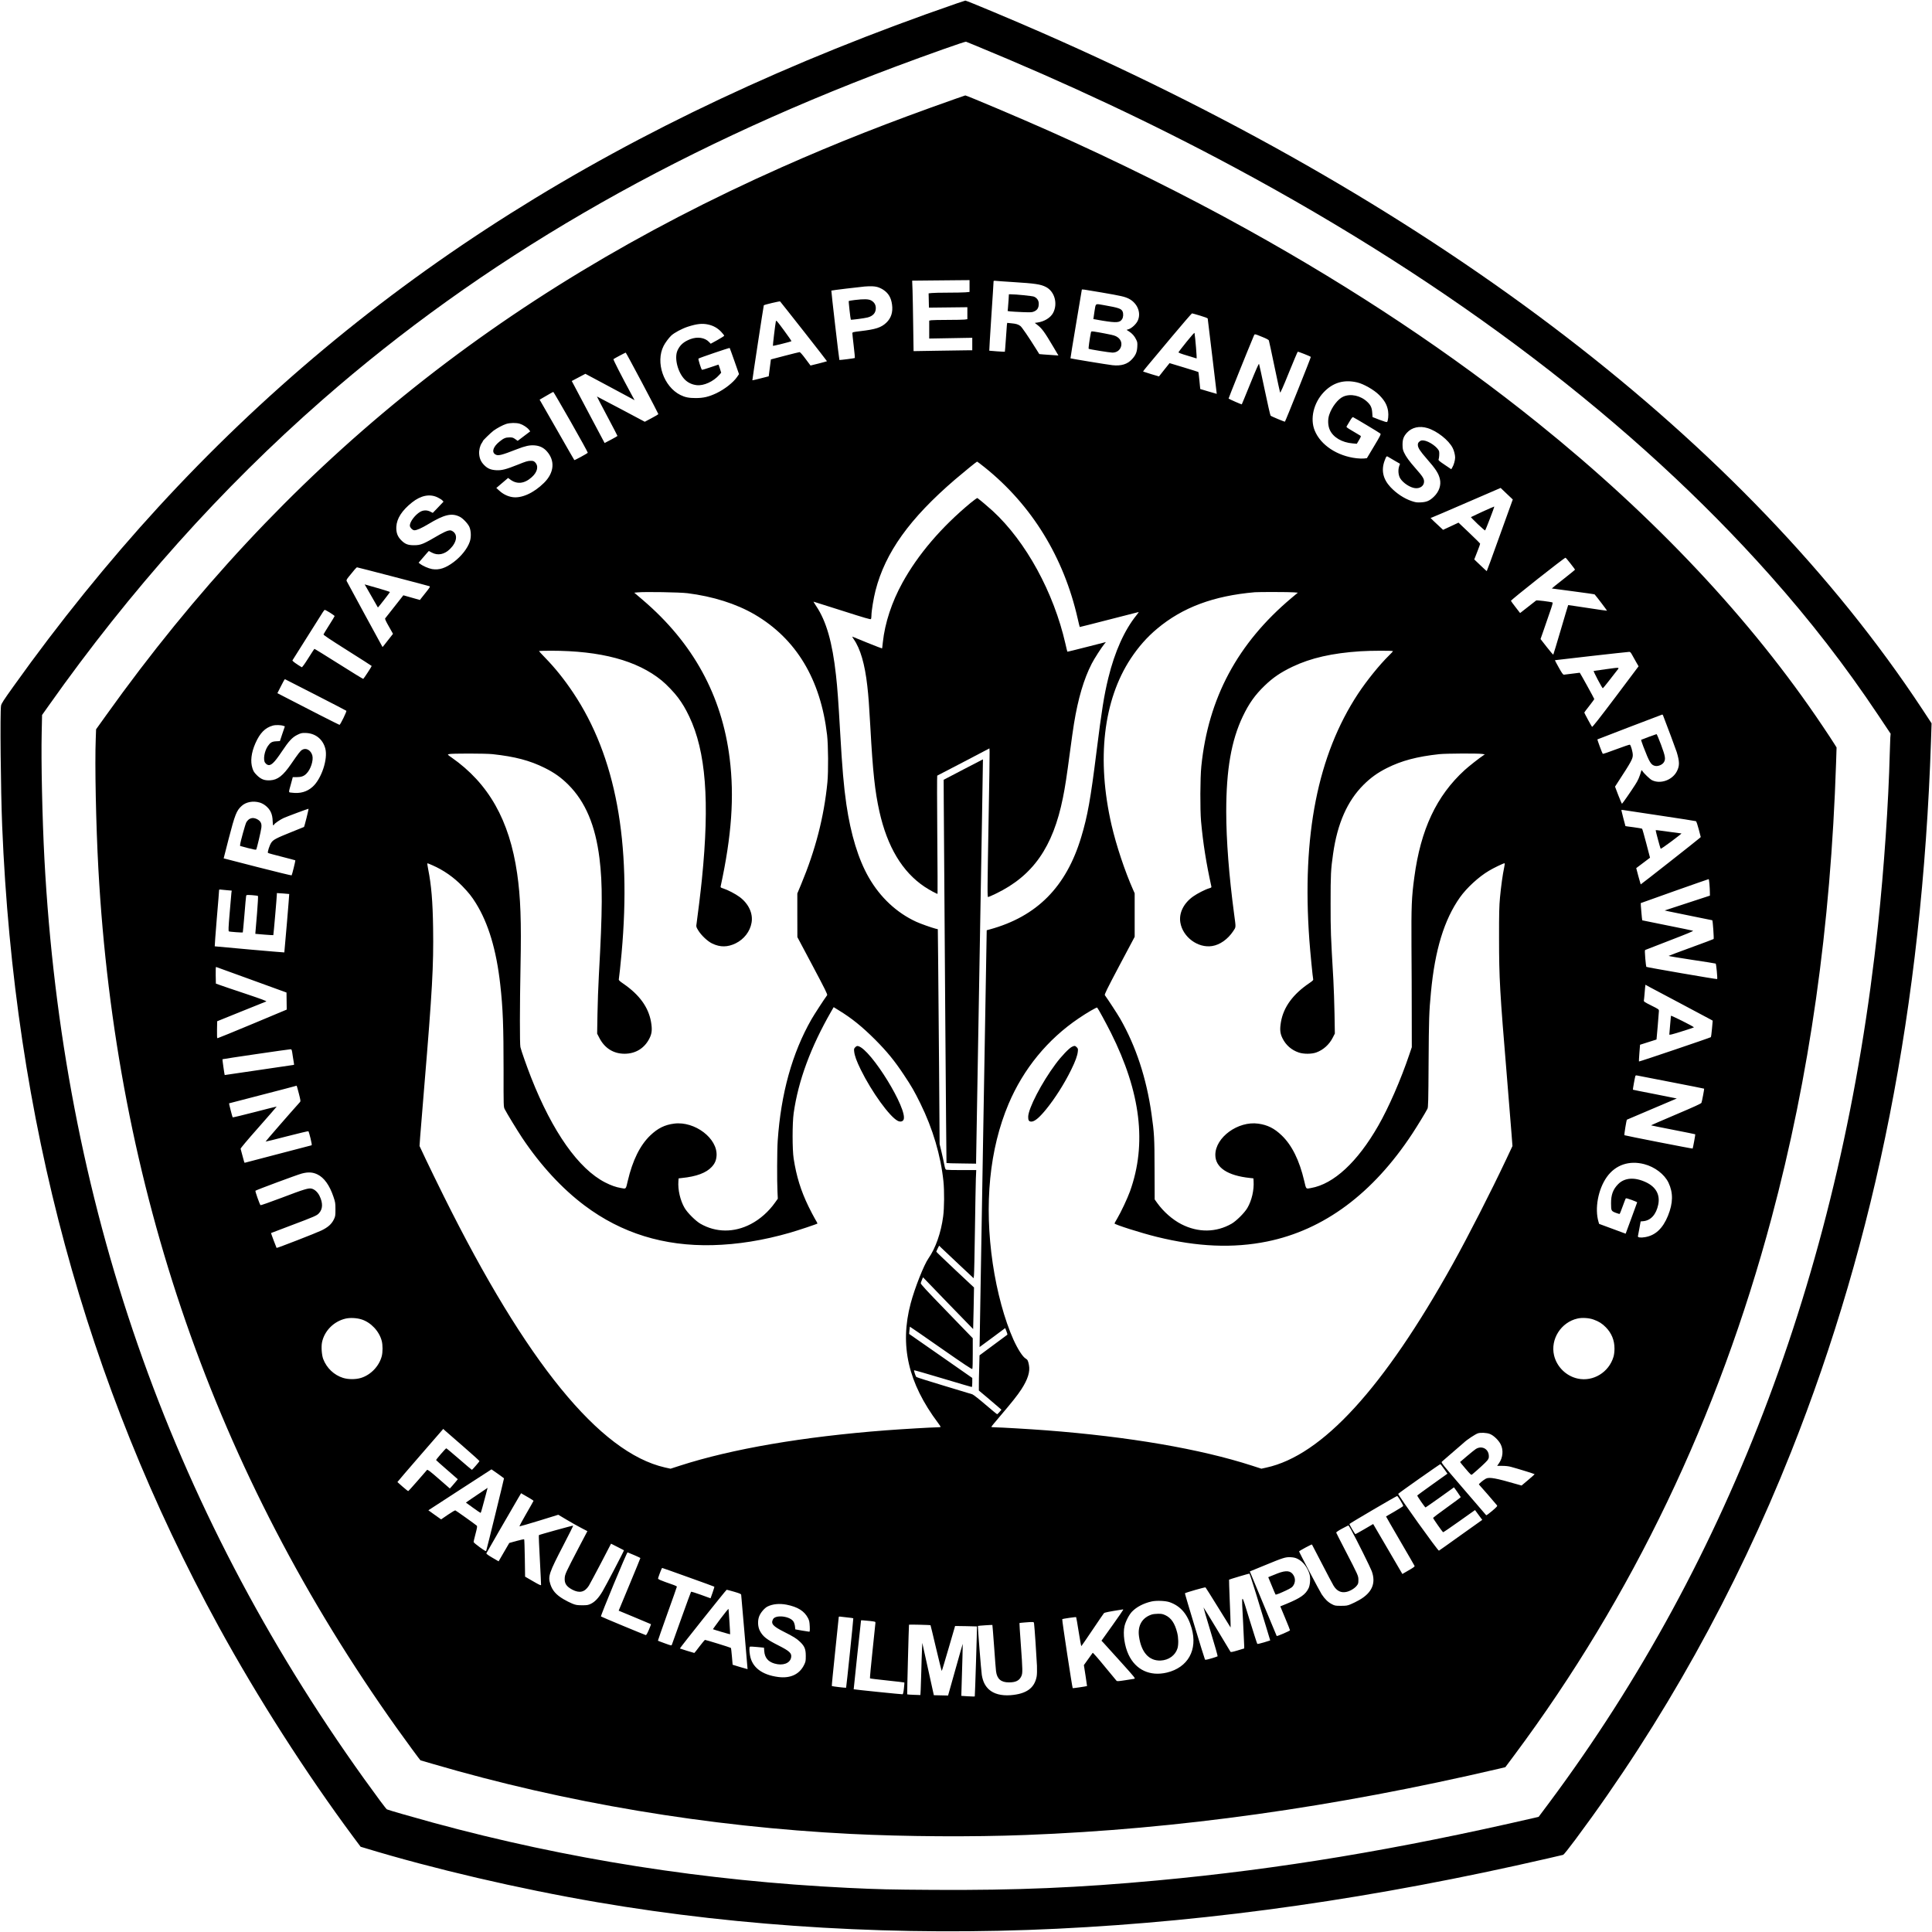 <?xml version="1.0" standalone="no"?>
<!DOCTYPE svg PUBLIC "-//W3C//DTD SVG 20010904//EN"
 "http://www.w3.org/TR/2001/REC-SVG-20010904/DTD/svg10.dtd">
<svg version="1.0" xmlns="http://www.w3.org/2000/svg"
 width="3545pt" height="3545pt" viewBox="0 0 3545 3545"
 preserveAspectRatio="xMidYMid meet">
<g transform="translate(0,3545) scale(0.1,-0.1)"
fill="#000000" stroke="none">
<path d="M17560 35389 c-6130 -2117 -10838 -5086 -14655 -9244 -911 -992
-1826 -2123 -2654 -3284 -188 -263 -226 -321 -232 -360 -20 -120 -6 -1544 21
-2211 221 -5384 1527 -10213 3972 -14685 710 -1297 1598 -2685 2475 -3867
l130 -174 74 -22 c1257 -383 2832 -750 4269 -996 2677 -459 5570 -625 8440
-486 2904 141 5828 560 9005 1291 143 33 268 62 278 65 11 3 110 128 221 277
1610 2161 2941 4552 3959 7112 1566 3937 2405 8200 2568 13037 l11 336 -177
269 c-3229 4890 -8836 9197 -16140 12400 -523 230 -1392 594 -1412 592 -4 0
-73 -23 -153 -50z m320 -767 c1694 -697 3264 -1435 4755 -2235 4024 -2158
7351 -4691 9846 -7497 739 -831 1376 -1655 1977 -2554 l233 -349 -6 -71 c-2
-39 -7 -170 -10 -291 -23 -906 -105 -2107 -215 -3145 -657 -6200 -2689 -11620
-6040 -16116 l-188 -251 -68 -16 c-2541 -587 -4685 -943 -6929 -1151 -1443
-134 -2583 -182 -4094 -173 -828 5 -1017 10 -1586 37 -2612 127 -5158 528
-7608 1196 -349 95 -824 232 -847 244 -17 9 -172 217 -422 565 -3585 5004
-5529 10601 -5863 16875 -39 736 -62 1797 -50 2315 l7 326 122 172 c1495 2116
3172 3990 5016 5605 2919 2557 6367 4563 10515 6117 606 227 1282 466 1300
460 6 -2 75 -30 155 -63z"/>
<path d="M17535 33638 c-1230 -433 -2189 -811 -3195 -1258 -5202 -2314 -9153
-5520 -12393 -10055 l-184 -257 -6 -166 c-19 -468 4 -1589 48 -2397 322 -5848
2137 -11073 5473 -15760 166 -233 432 -595 437 -595 2 0 104 -29 227 -66 2425
-712 5057 -1153 7663 -1284 1005 -50 2237 -58 3213 -20 2793 107 5650 507
8685 1216 l118 28 168 225 c2162 2904 3738 6194 4715 9846 700 2617 1087 5347
1186 8360 l9 280 -47 75 c-25 41 -119 184 -209 317 -1307 1951 -3078 3835
-5228 5564 -1575 1267 -3355 2453 -5315 3541 -1126 626 -2388 1253 -3645 1813
-516 230 -1525 657 -1543 654 -4 -1 -83 -28 -177 -61z m255 -3437 l0 -108 -77
-7 c-42 -3 -187 -6 -322 -6 -135 0 -270 -3 -299 -7 l-53 -6 3 -131 3 -131 353
4 352 4 0 -110 0 -110 -52 -7 c-29 -3 -170 -6 -313 -6 -143 0 -277 -3 -297 -6
l-38 -7 0 -164 0 -165 395 7 395 7 0 -114 0 -115 -117 -1 c-65 -1 -307 -5
-539 -8 l-421 -7 -7 469 c-3 258 -9 549 -12 646 l-7 178 294 3 c162 1 399 3
527 5 l232 2 0 -109z m790 74 c416 -26 513 -41 610 -90 162 -82 224 -309 132
-479 -48 -87 -160 -156 -285 -174 l-50 -7 39 -30 c92 -70 136 -130 301 -409
l94 -159 -98 7 c-54 3 -133 9 -175 12 l-78 7 -57 91 c-137 220 -264 406 -291
425 -44 31 -78 41 -164 49 l-77 8 -6 -41 c-2 -22 -11 -141 -19 -264 -9 -123
-16 -224 -18 -225 -5 -3 -283 16 -286 19 -2 2 15 280 37 617 23 337 41 626 41
641 0 28 0 28 53 23 28 -3 162 -13 297 -21z m-2486 -90 c32 -8 82 -31 112 -51
97 -64 145 -146 162 -274 19 -137 -17 -249 -107 -333 -94 -88 -193 -120 -473
-153 -142 -17 -148 -19 -148 -41 0 -12 11 -117 25 -234 14 -116 23 -214 20
-218 -7 -6 -277 -40 -283 -36 -6 5 -152 1268 -148 1273 5 5 518 67 613 75 110
8 172 6 227 -8z m4109 -100 c373 -64 432 -78 508 -115 159 -81 233 -260 165
-405 -28 -61 -108 -136 -165 -155 l-40 -13 43 -27 c59 -38 102 -85 132 -148
24 -47 26 -61 22 -135 -5 -96 -29 -154 -95 -226 -83 -94 -202 -130 -362 -112
-97 11 -763 121 -769 126 -2 2 44 284 102 627 58 343 106 626 106 631 0 12 17
9 353 -48z m-5453 -717 c235 -299 426 -545 424 -546 -1 -2 -70 -21 -152 -42
l-150 -37 -92 123 c-55 75 -99 124 -109 123 -9 0 -131 -31 -271 -67 l-255 -67
-20 -155 -20 -155 -149 -38 c-81 -21 -149 -37 -151 -35 -3 4 206 1372 210
1376 11 12 292 78 299 71 5 -5 202 -253 436 -551z m7272 290 c76 -22 138 -46
138 -52 0 -6 38 -319 84 -696 46 -377 83 -686 82 -687 -1 -1 -69 19 -152 44
l-151 45 -15 154 c-8 85 -17 156 -19 158 -2 2 -122 40 -267 84 l-262 79 -97
-121 c-53 -66 -97 -122 -97 -123 -2 -2 -288 86 -292 90 -2 2 36 51 84 108 48
57 249 296 445 532 197 235 363 427 369 427 6 0 73 -19 150 -42z m-9031 -162
c97 -21 175 -64 242 -135 32 -34 57 -66 55 -72 -2 -6 -58 -41 -125 -79 l-122
-67 -32 33 c-77 80 -212 100 -342 51 -121 -47 -189 -106 -235 -206 -64 -139 4
-407 136 -538 57 -56 130 -90 214 -100 130 -16 309 66 418 190 l33 38 -23 75
c-13 41 -25 74 -27 74 -2 0 -69 -23 -149 -50 -80 -28 -149 -48 -154 -45 -14 9
-73 196 -64 205 15 13 566 201 573 195 3 -3 42 -113 88 -243 l83 -237 -37 -54
c-69 -100 -229 -225 -378 -296 -140 -66 -237 -89 -380 -89 -125 0 -195 14
-280 56 -308 154 -461 600 -309 900 29 58 96 148 140 190 56 53 197 128 304
163 165 53 263 64 371 41z m10174 -230 c69 -27 112 -51 117 -62 4 -11 51 -226
103 -479 53 -253 99 -468 103 -477 5 -12 56 102 161 363 85 209 158 382 163
385 7 5 226 -81 240 -95 6 -5 -463 -1175 -475 -1188 -6 -5 -251 97 -263 110
-7 6 -55 219 -108 472 -53 253 -100 468 -104 477 -5 11 -57 -106 -161 -363
-84 -208 -155 -379 -156 -379 -13 0 -240 100 -242 107 -2 6 345 871 461 1146
18 44 6 46 161 -17z m-11381 -845 c163 -308 296 -563 296 -569 0 -5 -56 -39
-125 -75 l-124 -66 -438 233 c-241 128 -439 232 -440 231 -2 -1 83 -163 187
-359 105 -197 190 -361 190 -365 0 -3 -53 -34 -118 -68 l-118 -62 -240 452
c-131 248 -267 504 -301 569 l-62 117 125 66 125 66 397 -212 c218 -116 421
-225 451 -242 l55 -30 -46 84 c-200 369 -349 662 -342 669 10 10 216 119 225
120 4 0 140 -252 303 -559z m13119 12 c117 -27 308 -136 401 -229 102 -102
148 -184 166 -297 11 -70 0 -181 -19 -200 -6 -6 -55 8 -138 40 l-128 50 -6 79
c-6 93 -28 141 -91 200 -122 116 -306 156 -441 96 -96 -42 -209 -188 -257
-332 -30 -89 -25 -202 11 -280 63 -136 223 -230 418 -246 l77 -7 41 69 c36 61
39 70 24 80 -9 6 -71 43 -139 83 -119 70 -123 73 -109 94 7 12 33 55 57 95 30
51 47 71 58 67 23 -9 486 -286 501 -301 12 -11 -5 -46 -117 -232 l-131 -219
-51 -6 c-27 -3 -89 -2 -137 4 -356 40 -662 243 -770 510 -88 217 -20 505 165
701 169 178 371 238 615 181z m-14427 -729 c174 -305 313 -558 309 -562 -20
-20 -241 -140 -247 -134 -4 4 -140 241 -303 527 -164 286 -306 534 -316 551
l-18 30 122 71 c67 39 125 72 129 72 4 1 149 -249 324 -555z m-939 -29 c60
-18 136 -68 169 -110 l23 -30 -115 -87 -115 -87 -45 32 c-40 28 -54 32 -107
31 -70 0 -106 -15 -183 -78 -113 -91 -146 -188 -79 -232 52 -34 106 -21 404
95 147 57 226 75 315 69 95 -6 169 -41 229 -108 156 -174 136 -395 -51 -580
-192 -189 -415 -289 -584 -261 -87 14 -170 56 -238 119 l-53 48 108 92 108 92
34 -25 c126 -97 265 -83 401 40 107 96 129 207 56 276 -21 20 -36 24 -82 23
-46 0 -89 -13 -222 -67 -228 -91 -303 -110 -404 -105 -100 6 -159 30 -221 93
-58 58 -87 121 -93 206 -5 71 15 151 49 201 11 14 19 30 19 35 0 11 144 151
195 190 61 45 170 104 233 124 70 22 182 24 249 4z m16656 -80 c175 -53 389
-221 462 -365 25 -48 45 -127 45 -176 0 -49 -25 -138 -52 -181 l-19 -33 -120
81 c-96 64 -119 84 -113 97 11 27 17 118 10 148 -19 74 -185 192 -285 202 -40
3 -52 0 -77 -21 -23 -20 -29 -33 -28 -65 2 -50 42 -111 165 -252 162 -184 215
-266 239 -369 27 -113 -15 -234 -111 -326 -78 -74 -132 -98 -239 -103 -73 -4
-96 0 -165 23 -139 46 -283 141 -392 258 -137 147 -173 310 -106 487 30 80 35
86 64 67 13 -8 68 -40 121 -71 l97 -56 -16 -45 c-24 -71 -15 -169 21 -225 53
-84 181 -167 270 -177 93 -11 166 42 166 121 0 54 -28 97 -156 242 -117 133
-175 213 -211 290 -23 49 -27 73 -28 144 0 99 19 152 81 220 89 98 229 130
377 85z m-8127 -719 c865 -693 1454 -1651 1709 -2780 19 -82 35 -150 37 -151
2 -1 244 60 538 136 294 76 539 138 543 139 4 0 -13 -25 -38 -56 -221 -272
-401 -671 -519 -1155 -78 -319 -121 -591 -216 -1349 -109 -874 -164 -1182
-281 -1570 -275 -914 -813 -1457 -1679 -1694 l-55 -15 -66 -3823 c-37 -2103
-66 -3824 -65 -3825 0 0 106 77 235 173 l235 175 23 -58 c13 -31 20 -60 16
-64 -5 -3 -121 -90 -259 -192 l-251 -186 -6 -227 c-4 -125 -7 -270 -6 -323 l0
-96 153 -128 c84 -71 177 -150 206 -176 l55 -48 -35 -41 c-19 -22 -39 -41 -44
-41 -4 -1 -101 79 -214 176 -119 102 -221 182 -241 189 -20 6 -256 78 -526
159 -269 81 -495 152 -501 159 -15 14 -48 116 -41 123 3 3 240 -65 526 -151
287 -86 525 -156 531 -156 6 0 10 33 10 83 l0 83 -579 404 -580 404 6 65 c3
36 7 67 8 68 1 2 257 -175 569 -393 433 -302 570 -393 577 -383 5 8 9 138 8
289 l0 275 -479 495 c-388 400 -479 499 -475 516 3 12 13 41 23 64 l18 43 459
-476 c253 -262 460 -475 461 -474 1 1 5 173 9 382 l7 381 -346 324 c-190 179
-346 328 -346 333 0 4 12 31 26 59 l26 51 46 -45 c26 -25 168 -159 317 -299
l270 -253 6 50 c4 27 12 402 18 834 6 432 14 856 17 943 l7 157 -264 0 c-145
0 -273 3 -285 6 -17 5 -23 21 -39 102 -10 53 -33 158 -51 233 l-33 136 -10
1419 c-6 780 -14 1668 -17 1971 l-6 553 -42 10 c-74 19 -274 90 -353 126 -358
164 -661 446 -872 814 -190 330 -330 787 -411 1340 -48 334 -76 655 -115 1340
-31 541 -49 799 -76 1035 -66 599 -177 987 -362 1263 -30 45 -52 82 -49 82 3
0 240 -75 525 -166 416 -133 521 -164 528 -153 5 8 9 37 9 64 0 83 39 319 75
459 179 698 626 1322 1460 2038 159 136 395 328 404 328 4 0 66 -47 137 -104z
m9670 -651 c-13 -33 -119 -329 -237 -657 -118 -329 -216 -598 -219 -598 -3 0
-55 49 -117 108 l-112 107 54 138 c30 76 55 144 54 150 -1 7 -90 96 -199 199
l-198 188 -141 -66 -142 -66 -52 48 c-88 81 -177 166 -177 169 0 1 10 6 23 9
12 3 301 127 642 275 l620 268 111 -106 112 -106 -22 -60z m-19704 97 c35 -17
73 -41 85 -54 l21 -23 -98 -103 -99 -103 -43 22 c-61 32 -131 31 -189 -3 -93
-55 -188 -181 -189 -251 0 -36 49 -87 84 -87 44 0 131 39 253 112 295 178 431
210 579 136 58 -29 149 -125 176 -185 32 -73 36 -190 8 -272 -42 -124 -155
-268 -294 -373 -150 -113 -269 -152 -398 -130 -67 12 -172 58 -225 100 l-22
17 56 65 c31 36 73 84 93 108 l38 42 57 -30 c110 -58 229 -34 332 67 128 126
147 267 45 327 -30 17 -40 18 -83 8 -28 -7 -93 -37 -147 -68 -311 -182 -349
-198 -477 -198 -110 0 -162 20 -233 91 -69 69 -95 142 -90 248 8 151 103 299
288 446 163 130 329 162 472 91z m20785 -1213 c45 -57 82 -107 83 -111 0 -4
-96 -83 -214 -175 -118 -92 -213 -169 -212 -171 2 -1 178 -25 392 -52 213 -28
391 -53 394 -57 41 -46 230 -296 227 -299 -2 -2 -163 21 -357 51 -195 30 -355
53 -356 52 -2 -1 -62 -205 -135 -452 -73 -248 -135 -453 -138 -457 -3 -3 -57
59 -120 140 l-114 146 56 160 c30 89 82 239 115 334 42 118 57 174 49 177 -45
15 -290 45 -300 37 -7 -5 -76 -59 -153 -120 l-142 -111 -82 106 c-45 58 -84
111 -86 118 -6 14 984 796 1001 791 6 -1 47 -49 92 -107z m-21604 -239 c358
-93 660 -173 669 -177 14 -7 3 -24 -63 -107 -44 -55 -88 -110 -97 -122 l-17
-23 -152 43 -152 43 -162 -206 c-89 -113 -167 -212 -172 -218 -6 -9 14 -54 68
-148 l76 -135 -83 -106 c-46 -58 -89 -113 -95 -121 -7 -9 -14 -15 -16 -12 -4
4 -633 1162 -655 1205 -9 18 -4 30 40 85 93 117 139 169 149 169 5 0 303 -76
662 -170z m5397 -304 c473 -59 900 -195 1237 -391 763 -447 1210 -1190 1329
-2210 22 -185 25 -675 6 -870 -62 -633 -219 -1242 -483 -1874 l-69 -165 0
-400 1 -401 279 -525 c232 -437 277 -528 267 -541 -59 -80 -238 -356 -288
-443 -354 -620 -560 -1363 -619 -2228 -12 -173 -14 -740 -4 -938 l6 -125 -50
-70 c-117 -166 -276 -307 -445 -395 -307 -161 -641 -158 -927 7 -87 51 -236
199 -288 288 -80 136 -126 335 -114 492 l4 51 61 7 c266 27 445 94 546 203 57
61 83 120 89 203 23 319 -398 640 -777 592 -174 -22 -301 -85 -439 -217 -188
-180 -325 -458 -413 -834 -37 -158 -28 -149 -125 -131 -93 16 -181 47 -289
102 -488 249 -967 928 -1360 1927 -79 201 -180 489 -196 557 -13 61 -12 750 2
1481 17 829 1 1271 -62 1706 -141 976 -523 1652 -1205 2128 -75 52 -75 53 -47
61 45 14 673 13 803 -1 411 -45 681 -116 955 -252 177 -88 302 -177 435 -310
312 -313 495 -745 570 -1350 58 -468 56 -944 -11 -2140 -11 -201 -23 -525 -26
-721 l-6 -355 42 -81 c97 -187 259 -288 461 -288 203 0 368 102 458 284 45 90
51 163 28 299 -47 270 -212 499 -509 703 -73 50 -86 64 -82 82 6 28 31 267 50
472 185 2044 -106 3617 -888 4785 -163 244 -330 452 -514 641 -62 64 -113 119
-113 122 0 4 98 7 218 7 916 0 1583 -179 2033 -546 90 -73 234 -224 301 -315
81 -110 134 -198 204 -344 306 -640 378 -1556 233 -2990 -19 -195 -81 -705
-98 -815 -9 -52 -7 -58 27 -115 57 -96 176 -208 263 -249 146 -69 280 -67 428
5 154 76 263 217 291 377 31 169 -53 350 -218 473 -77 57 -217 130 -298 156
-47 14 -55 20 -51 38 202 930 253 1645 166 2347 -142 1155 -671 2121 -1594
2909 l-157 134 63 6 c133 13 768 2 909 -15z m11134 15 l70 -6 -115 -96 c-990
-832 -1529 -1837 -1656 -3089 -22 -218 -24 -790 -5 -1010 36 -398 94 -766 189
-1196 4 -17 -3 -23 -39 -33 -73 -21 -219 -96 -295 -150 -175 -124 -264 -305
-235 -478 44 -267 322 -473 583 -432 143 22 288 125 386 272 54 81 52 58 18
312 -94 703 -145 1357 -145 1885 0 767 93 1303 304 1745 113 237 225 394 398
561 156 151 293 244 513 350 338 161 728 250 1250 284 179 12 595 13 595 2 0
-4 -32 -39 -71 -77 -177 -173 -412 -465 -572 -707 -739 -1125 -1030 -2596
-892 -4513 16 -222 63 -699 71 -727 3 -12 -15 -29 -65 -63 -304 -204 -480
-443 -527 -717 -23 -136 -17 -209 28 -299 62 -126 164 -215 297 -261 90 -31
239 -31 325 1 127 46 238 146 301 272 l38 74 -6 360 c-4 198 -13 477 -21 620
-49 850 -51 884 -51 1405 0 541 4 621 46 915 79 556 261 968 559 1265 132 131
257 221 430 308 267 134 552 210 960 254 128 13 706 16 785 4 l50 -8 -25 -17
c-76 -50 -267 -200 -346 -272 -517 -473 -806 -1089 -923 -1967 -50 -369 -56
-530 -52 -1257 3 -374 5 -945 5 -1270 l1 -590 -44 -130 c-158 -469 -381 -979
-572 -1312 -381 -665 -817 -1069 -1233 -1142 -97 -18 -88 -27 -125 131 -88
376 -225 654 -413 834 -135 130 -259 192 -430 216 -370 52 -788 -251 -788
-573 0 -232 224 -381 637 -424 l62 -7 3 -51 c10 -168 -34 -355 -114 -492 -52
-89 -201 -237 -288 -288 -285 -164 -616 -168 -925 -9 -163 84 -327 229 -442
389 l-46 65 -2 552 c-1 579 -6 665 -56 1016 -93 657 -285 1240 -574 1746 -46
80 -230 363 -282 433 -10 13 34 103 267 544 l280 527 0 400 0 399 -26 58
c-153 344 -311 818 -398 1193 -277 1206 -152 2290 351 3055 143 216 298 392
483 547 467 392 1036 605 1795 671 70 6 647 5 719 -2z m-17689 -373 c46 -29
84 -57 85 -62 0 -5 -45 -80 -100 -166 -54 -86 -102 -163 -104 -171 -4 -10 122
-94 439 -294 244 -154 445 -282 445 -285 0 -11 -146 -234 -155 -237 -6 -1
-208 123 -450 276 -242 153 -443 277 -447 275 -3 -2 -54 -81 -113 -174 -67
-107 -111 -167 -119 -163 -102 61 -176 115 -170 126 4 6 125 199 269 427 144
228 274 434 289 458 14 23 31 42 36 42 6 0 48 -24 95 -52z m23890 -770 c16
-29 49 -89 75 -134 l46 -80 -422 -562 c-295 -391 -425 -557 -432 -549 -15 19
-142 254 -142 262 0 4 41 59 92 123 50 63 91 120 91 126 0 8 -258 476 -266
482 -1 1 -63 -7 -137 -17 -74 -10 -144 -19 -155 -19 -15 0 -37 30 -93 131 -41
72 -72 132 -70 135 4 3 1306 150 1364 153 15 1 28 -13 49 -51z m-24155 -737
c305 -156 559 -288 565 -293 11 -10 -110 -258 -126 -258 -9 0 -644 323 -996
507 l-143 74 66 130 c35 72 68 129 72 127 4 -2 257 -131 562 -287z m24725
-378 c66 -168 233 -617 251 -673 53 -177 54 -250 4 -350 -83 -165 -306 -244
-461 -164 -35 18 -146 124 -171 164 -12 19 -17 21 -21 10 -34 -117 -60 -178
-113 -259 -76 -120 -233 -345 -242 -349 -4 -1 -34 69 -68 156 l-60 158 58 90
c237 363 268 420 268 489 0 58 -36 184 -54 191 -7 3 -121 -36 -252 -85 -131
-50 -241 -87 -245 -83 -11 11 -103 261 -98 265 4 4 1180 454 1190 456 4 0 10
-7 14 -16z m-25314 -192 l26 -9 -46 -135 -45 -135 -68 -4 c-78 -4 -107 -21
-154 -89 -63 -94 -88 -245 -51 -303 10 -15 29 -32 42 -38 62 -28 123 27 267
243 128 192 190 259 283 305 62 31 82 36 141 35 184 0 327 -110 373 -286 51
-191 -70 -555 -232 -701 -103 -93 -228 -129 -382 -109 -66 8 -64 -13 -13 173
l30 112 66 0 c88 0 136 16 183 63 79 76 134 245 110 335 -27 98 -117 147 -188
103 -34 -21 -64 -60 -202 -260 -147 -214 -246 -291 -383 -299 -104 -6 -168 18
-243 92 -51 51 -65 72 -83 129 -41 126 -22 285 54 458 83 188 177 285 319 325
53 15 151 12 196 -5z m-435 -1407 c30 -8 77 -33 104 -55 91 -72 130 -156 133
-285 2 -60 5 -80 15 -77 6 3 12 9 12 13 0 15 112 92 174 120 63 28 443 170
457 170 7 0 -75 -328 -83 -334 -2 -2 -102 -42 -223 -90 -286 -115 -343 -144
-378 -199 -32 -48 -73 -176 -60 -187 4 -5 118 -36 253 -70 135 -35 247 -64
249 -66 5 -4 -60 -267 -68 -276 -3 -4 -285 65 -626 152 -341 88 -620 160 -621
160 0 0 41 162 92 360 115 443 144 517 238 602 80 73 210 98 332 62z m25694
-239 c355 -53 651 -99 659 -103 8 -5 31 -71 51 -149 l37 -142 -21 -19 c-41
-38 -1078 -853 -1081 -850 -2 2 -21 70 -43 151 l-39 148 126 95 127 96 -68
261 c-38 144 -72 265 -77 270 -5 5 -75 17 -156 28 -82 10 -149 20 -150 21 -3
5 -75 284 -75 292 0 5 15 6 33 3 17 -4 322 -49 677 -102z m-22527 -911 c205
-89 393 -221 552 -385 114 -118 173 -192 246 -310 231 -371 377 -860 448
-1494 49 -435 61 -759 61 -1577 -1 -665 0 -668 21 -710 39 -77 229 -388 321
-527 337 -504 731 -931 1146 -1242 676 -507 1454 -748 2347 -726 460 12 926
86 1420 228 156 45 505 162 505 169 0 5 -21 44 -47 87 -25 43 -79 146 -119
228 -140 290 -220 548 -271 875 -26 166 -26 650 0 835 84 593 311 1209 689
1867 l45 78 95 -59 c236 -144 424 -296 664 -535 222 -223 358 -390 528 -646
147 -221 191 -298 305 -529 227 -461 373 -954 422 -1426 18 -174 16 -494 -5
-645 -39 -299 -140 -586 -270 -770 -83 -118 -251 -543 -326 -825 -205 -772
-47 -1462 502 -2194 26 -35 48 -68 48 -72 0 -5 -33 -9 -72 -9 -85 0 -642 -33
-933 -55 -1523 -117 -2824 -340 -3781 -649 l-170 -55 -105 23 c-1195 274
-2542 1927 -4058 4981 -120 242 -269 547 -331 679 l-112 238 11 162 c7 88 41
508 76 931 147 1762 172 2216 162 2905 -7 490 -33 793 -90 1078 -13 61 -19
112 -14 112 5 0 45 -16 90 -36z m19666 -46 c-26 -120 -56 -336 -76 -548 -14
-152 -18 -286 -17 -745 0 -733 14 -983 144 -2540 38 -456 76 -930 85 -1052
l17 -222 -112 -238 c-283 -600 -697 -1411 -985 -1929 -1266 -2275 -2397 -3511
-3420 -3733 l-90 -20 -170 55 c-956 309 -2258 532 -3780 649 -291 22 -848 55
-932 55 -40 0 -73 4 -73 9 0 5 69 89 153 187 226 265 323 387 399 503 117 181
162 323 138 443 -15 80 -25 100 -59 119 -56 32 -146 173 -226 349 -163 364
-302 874 -379 1395 -160 1087 -60 2102 290 2929 273 644 717 1186 1289 1572
150 102 328 205 337 196 17 -17 158 -276 252 -462 548 -1095 662 -2041 350
-2910 -50 -137 -165 -381 -237 -503 -26 -43 -47 -82 -47 -86 0 -20 486 -175
775 -246 745 -184 1402 -212 2027 -85 1042 213 1939 879 2663 1980 93 142 240
382 277 455 14 26 17 136 21 850 5 793 9 931 43 1285 73 779 243 1335 533
1745 123 173 344 377 531 487 84 51 265 138 286 138 7 0 5 -27 -7 -82z m3767
-295 c4 -49 8 -117 8 -152 l1 -65 -415 -136 -415 -136 70 -16 c39 -9 234 -49
435 -89 201 -40 367 -74 369 -75 9 -8 32 -337 24 -344 -4 -4 -190 -74 -413
-155 -223 -81 -408 -151 -413 -155 -4 -3 187 -35 424 -71 237 -35 435 -67 440
-70 10 -6 36 -275 27 -284 -6 -7 -1289 215 -1300 224 -3 3 -12 73 -19 154 -9
114 -10 150 -1 156 7 4 211 83 453 176 312 120 436 171 423 177 -11 4 -224 48
-474 98 -250 50 -455 92 -457 93 -4 5 -31 312 -27 316 3 4 1234 439 1246 440
3 1 10 -38 14 -86z m-27193 -118 l79 -7 -6 -41 c-3 -23 -17 -190 -32 -370 -23
-270 -25 -330 -14 -337 13 -8 248 -25 255 -19 2 2 15 148 30 324 14 176 28
330 31 343 5 23 6 23 107 17 56 -4 106 -11 110 -15 5 -4 -3 -149 -17 -321 -15
-173 -28 -327 -29 -344 l-2 -30 163 -14 c90 -7 165 -12 167 -10 4 4 65 708 65
748 l0 24 112 -7 c62 -4 114 -9 115 -10 3 -2 -87 -1070 -90 -1072 -6 -3 -1273
109 -1277 112 -2 3 15 233 38 512 24 279 43 513 42 520 0 10 10 12 38 8 20 -3
72 -8 115 -11z m443 -1644 l641 -233 2 -157 2 -156 -628 -263 c-345 -144 -634
-262 -641 -262 -10 0 -12 35 -10 156 l3 155 440 178 c242 97 449 181 460 185
15 6 -82 42 -380 142 -220 73 -432 145 -472 160 l-72 26 -3 154 c-2 100 1 153
7 151 6 -2 298 -108 651 -236z m26234 -441 c272 -144 513 -273 535 -285 l41
-23 -13 -148 c-7 -82 -17 -151 -21 -155 -12 -11 -1313 -452 -1318 -446 -3 2 0
73 7 156 l12 151 151 48 151 48 22 244 c12 135 22 260 22 277 1 32 -1 34 -140
103 -135 68 -140 72 -135 98 3 15 7 63 11 107 3 44 8 101 11 128 l6 48 81 -45
c45 -24 305 -162 577 -306z m-25479 -953 c10 -65 20 -129 23 -143 4 -16 2 -24
-6 -24 -7 0 -294 -42 -638 -94 -344 -51 -626 -93 -627 -92 -4 3 -45 288 -41
290 8 6 1226 184 1248 183 24 -2 25 -6 41 -120z m25294 -483 c330 -64 602
-118 604 -120 4 -4 -38 -229 -49 -259 -6 -15 -124 -69 -468 -215 -253 -107
-459 -197 -457 -199 3 -2 185 -39 406 -82 221 -43 403 -80 405 -82 4 -4 -43
-257 -48 -262 -6 -5 -1243 238 -1252 245 -7 7 37 279 46 285 2 1 208 88 458
195 250 106 456 194 457 194 1 1 -179 37 -400 80 -221 43 -404 79 -405 81 -4
3 34 214 44 248 4 14 12 17 32 13 15 -3 297 -58 627 -122z m-25182 -206 c35
-138 35 -144 18 -163 -186 -207 -631 -719 -628 -722 3 -2 179 41 393 97 213
55 391 97 394 93 4 -4 21 -63 38 -131 21 -86 27 -125 18 -127 -6 -2 -283 -74
-616 -161 -333 -86 -608 -158 -611 -160 -4 -2 -20 52 -37 119 -17 68 -34 130
-37 138 -3 9 114 149 330 393 184 209 334 381 332 382 -1 2 -183 -44 -402
-101 -220 -57 -403 -101 -406 -97 -6 8 -70 255 -66 257 1 1 270 70 597 155
327 84 604 157 615 161 11 4 23 8 26 8 4 1 23 -63 42 -141z m24687 -1299 c195
-51 371 -186 445 -340 88 -187 85 -373 -10 -608 -95 -232 -230 -359 -418 -391
-82 -15 -140 -7 -133 18 2 9 15 74 27 143 l23 127 52 5 c136 14 234 124 271
305 36 178 -41 321 -221 407 -210 100 -397 88 -516 -34 -93 -94 -130 -196
-129 -351 1 -137 3 -140 84 -173 38 -15 72 -24 75 -20 4 5 29 67 55 140 26 72
51 136 55 142 5 8 37 0 108 -26 56 -20 102 -41 102 -45 0 -3 -48 -134 -106
-291 l-105 -284 -243 90 -244 90 -11 37 c-73 245 -7 600 153 824 159 222 408
307 686 235z m-24344 -189 c121 -59 220 -197 291 -405 35 -104 38 -117 38
-235 0 -118 -2 -128 -29 -185 -43 -87 -107 -144 -228 -203 -95 -46 -817 -327
-823 -320 -5 6 -105 272 -102 273 1 1 155 59 342 130 470 177 498 190 539 235
70 78 73 185 9 317 -32 66 -88 118 -141 132 -58 16 -134 -7 -560 -169 -206
-78 -378 -138 -382 -134 -16 17 -101 257 -93 265 16 15 762 292 848 315 119
32 203 27 291 -16z m805 -2659 c174 -54 327 -216 374 -397 19 -75 19 -203 0
-278 -48 -183 -200 -343 -380 -399 -97 -30 -233 -30 -330 0 -166 52 -302 181
-365 348 -27 73 -38 224 -21 306 44 211 218 385 433 434 81 19 202 13 289 -14z
m22610 -4 c96 -34 156 -72 224 -141 106 -108 159 -238 159 -391 0 -57 -7 -112
-18 -150 -84 -285 -372 -461 -654 -401 -213 45 -386 214 -437 427 -69 296 127
606 429 675 86 20 214 12 297 -19z m-20743 -2326 c167 -145 302 -267 300 -271
-5 -14 -132 -160 -139 -160 -3 0 -109 89 -234 198 -125 108 -231 197 -236 197
-12 0 -190 -207 -187 -216 2 -4 92 -85 201 -179 l197 -172 -29 -36 c-17 -20
-50 -59 -73 -86 l-44 -48 -203 177 c-165 144 -206 174 -216 163 -6 -7 -85 -97
-174 -200 -90 -104 -167 -188 -171 -188 -5 0 -51 37 -102 81 -51 45 -95 83
-96 85 -2 1 186 221 419 489 l422 486 31 -29 c17 -16 167 -147 334 -291z
m18838 228 c69 -26 161 -114 200 -191 53 -105 41 -242 -30 -345 l-35 -50 92 0
c56 0 117 -6 157 -17 121 -32 440 -131 439 -136 0 -3 -54 -51 -120 -107 l-120
-101 -67 19 c-406 118 -526 140 -588 107 -50 -27 -137 -100 -127 -107 8 -5
301 -344 331 -382 11 -14 -2 -28 -89 -103 -56 -48 -105 -83 -109 -79 -4 4
-193 224 -419 487 -392 456 -411 480 -394 496 10 9 101 88 203 176 102 87 191
164 198 171 58 56 213 158 262 174 51 15 158 10 216 -12z m-837 -644 l60 -85
-274 -196 c-152 -108 -277 -200 -280 -204 -5 -8 141 -220 152 -220 3 0 122 83
264 184 l258 185 61 -85 c33 -47 61 -89 63 -94 1 -5 -113 -90 -253 -190 -140
-100 -255 -187 -254 -194 1 -12 170 -253 183 -261 4 -2 138 88 297 202 l289
205 20 -27 c11 -15 41 -56 66 -90 l47 -63 -392 -279 c-215 -154 -396 -283
-403 -286 -15 -10 -760 1030 -747 1043 29 29 768 549 774 545 5 -3 35 -43 69
-90z m-17366 -86 c61 -45 113 -82 115 -84 3 -2 -316 -1305 -326 -1328 -6 -15
-22 -6 -119 63 -65 47 -113 88 -113 97 0 9 16 77 36 151 29 111 33 137 22 148
-20 19 -378 275 -393 280 -7 3 -69 -33 -137 -80 l-124 -85 -117 83 -117 84
577 375 c318 206 579 376 581 376 1 1 53 -36 115 -80z m580 -446 c42 -25 77
-48 77 -51 0 -4 -61 -110 -134 -237 -74 -126 -129 -231 -123 -232 7 -1 169 46
362 105 l349 108 156 -93 c85 -51 205 -118 267 -150 l111 -58 -155 -295 c-240
-460 -257 -495 -261 -565 -7 -99 31 -156 140 -214 132 -69 227 -46 303 73 17
28 116 213 220 411 l187 360 117 -59 c64 -32 118 -60 120 -62 5 -5 -323 -634
-393 -753 -71 -121 -139 -193 -216 -230 -49 -23 -67 -26 -160 -26 -93 1 -114
4 -181 31 -41 17 -113 53 -158 80 -136 80 -207 161 -243 277 -45 145 -26 202
243 720 100 192 179 351 176 353 -5 5 -619 -165 -629 -174 -4 -4 4 -207 18
-452 13 -245 23 -452 22 -462 -2 -13 -34 2 -148 68 l-145 84 -5 339 c-3 187
-8 342 -12 346 -3 4 -67 -10 -140 -30 l-133 -37 -98 -168 -98 -169 -115 67
c-82 48 -113 71 -109 82 5 12 408 710 582 1008 l55 93 36 -22 c21 -12 72 -41
115 -66z m15986 -50 c29 -47 50 -91 48 -97 -3 -6 -74 -51 -158 -100 -85 -49
-155 -90 -157 -91 -1 -1 115 -203 258 -448 143 -245 263 -452 266 -460 4 -10
-19 -28 -73 -60 -43 -24 -94 -54 -114 -66 l-37 -22 -268 459 -268 458 -159
-93 c-88 -51 -163 -93 -167 -93 -8 0 -110 173 -110 186 1 10 859 513 876 514
6 0 35 -39 63 -87z m-911 -525 c111 -203 356 -696 382 -767 81 -222 5 -396
-230 -530 -47 -27 -116 -61 -155 -77 -62 -26 -82 -29 -180 -29 -104 0 -113 2
-170 32 -68 36 -124 90 -184 180 -34 51 -409 762 -414 786 -2 9 230 134 236
127 2 -3 84 -160 182 -350 98 -190 194 -372 214 -405 59 -97 137 -136 235
-115 67 14 150 63 190 113 28 35 31 46 31 105 0 78 1 77 -249 559 -85 164
-156 304 -158 311 -2 8 40 37 107 73 61 32 113 59 117 59 3 0 24 -33 46 -72z
m-13150 -473 c61 -26 112 -50 112 -54 0 -4 -89 -222 -199 -486 l-199 -479 296
-123 c162 -67 296 -124 297 -125 2 -2 -16 -48 -39 -103 -29 -67 -47 -99 -57
-97 -24 6 -813 333 -822 342 -11 10 475 1181 488 1176 5 -2 61 -25 123 -51z
m12175 -70 c98 -49 182 -159 217 -287 18 -67 9 -191 -18 -248 -56 -117 -146
-181 -407 -289 l-113 -46 89 -214 c49 -117 89 -218 89 -225 0 -11 -237 -113
-244 -105 -2 2 -105 250 -230 551 -124 301 -235 566 -245 590 l-18 44 261 107
c353 146 393 158 486 154 57 -3 89 -10 133 -32z m-11183 -335 c260 -93 475
-171 477 -174 3 -2 -12 -51 -32 -109 l-37 -104 -176 64 c-96 35 -178 60 -182
56 -4 -5 -82 -219 -175 -478 -92 -258 -171 -480 -176 -491 -8 -22 -9 -21 -131
23 -67 24 -124 46 -126 48 -2 2 76 223 172 493 97 269 176 493 176 499 0 5
-24 17 -52 28 -280 98 -299 107 -292 129 24 77 67 186 74 186 4 0 221 -76 480
-170z m10413 -291 c59 -195 143 -470 186 -611 l78 -258 -115 -36 c-63 -19
-118 -32 -122 -27 -5 4 -69 206 -144 448 -157 512 -146 519 -116 -65 11 -212
20 -403 20 -426 l0 -41 -122 -37 c-94 -28 -124 -33 -130 -24 -4 7 -116 194
-250 415 -133 221 -244 401 -245 399 -2 -2 57 -203 131 -447 75 -244 132 -447
128 -450 -4 -4 -56 -22 -116 -39 -80 -24 -110 -29 -116 -21 -12 20 -373 1212
-368 1216 13 13 371 116 378 108 5 -4 110 -172 234 -372 l226 -364 0 63 c0 35
-7 232 -16 438 -8 206 -14 375 -12 377 9 7 364 113 373 111 5 -1 58 -162 118
-357z m-9571 24 c108 -32 128 -41 128 -58 0 -11 27 -321 60 -690 32 -368 58
-670 57 -672 -2 -2 -267 77 -274 81 -1 1 -7 69 -13 151 -7 83 -15 153 -19 158
-8 8 -458 147 -475 147 -6 -1 -51 -55 -101 -120 -49 -66 -92 -120 -95 -120 -8
0 -262 79 -265 82 -5 6 849 1078 859 1078 6 0 68 -17 138 -37z m7989 -191
c204 -72 332 -223 404 -477 114 -399 -67 -722 -455 -815 -308 -73 -571 49
-702 328 -75 158 -107 386 -74 526 21 88 84 209 138 265 83 86 214 154 358
186 89 20 256 13 331 -13z m-7029 -46 c206 -41 327 -116 395 -248 22 -44 27
-69 31 -150 3 -76 1 -98 -9 -98 -7 0 -68 10 -135 21 l-121 22 -6 53 c-3 30
-15 70 -27 89 -62 101 -330 132 -376 44 -43 -83 -3 -128 201 -231 175 -88 233
-124 297 -186 82 -80 103 -132 103 -257 0 -93 -2 -105 -32 -166 -85 -171 -250
-249 -473 -220 -301 39 -483 179 -519 401 -14 83 -14 147 -1 155 6 4 66 1 134
-6 l124 -12 5 -63 c9 -120 69 -193 187 -228 152 -45 286 3 306 111 15 78 -27
117 -236 223 -212 107 -279 159 -335 262 -40 73 -47 188 -15 270 25 67 96 150
151 179 95 48 219 60 351 35z m6178 -93 c0 -5 -90 -134 -199 -288 l-200 -280
38 -40 c21 -22 162 -178 314 -347 264 -293 275 -307 249 -312 -15 -3 -91 -15
-170 -27 -123 -19 -145 -20 -156 -8 -7 8 -106 128 -221 267 -114 140 -211 250
-215 245 -4 -4 -42 -57 -84 -117 l-78 -109 30 -191 c16 -105 29 -192 28 -193
-5 -5 -259 -43 -263 -39 -9 9 -200 1261 -192 1266 13 9 250 43 255 37 3 -3 24
-125 47 -271 23 -145 44 -263 49 -260 4 3 96 136 204 297 108 161 203 299 210
307 12 13 99 30 347 69 4 0 7 -2 7 -6z m-5046 -143 c49 -5 91 -11 93 -14 4 -4
-127 -1268 -132 -1274 -5 -5 -255 25 -262 31 -3 3 25 286 61 629 36 343 66
629 66 636 0 10 11 12 43 7 23 -3 82 -10 131 -15z m396 -63 c103 -12 105 -12
103 -37 -1 -14 -26 -247 -54 -518 -29 -270 -49 -495 -46 -498 3 -4 146 -21
317 -39 172 -18 313 -35 314 -37 2 -2 -2 -50 -8 -107 -7 -67 -16 -106 -24
-109 -10 -3 -893 87 -898 92 -2 1 133 1258 135 1264 2 4 53 0 161 -11z m3014
-49 c8 -49 46 -611 53 -773 3 -86 1 -163 -6 -199 -40 -212 -190 -319 -481
-341 -168 -12 -305 24 -395 106 -70 65 -110 145 -130 264 -12 72 -77 895 -71
901 3 4 261 21 265 18 2 -2 16 -183 32 -401 15 -219 31 -420 35 -448 18 -142
91 -205 237 -205 126 0 191 33 228 115 25 54 24 110 -10 580 -16 215 -27 392
-25 394 1 2 47 7 101 11 173 13 161 14 167 -22z m-1900 -29 c2 -2 48 -192 102
-422 54 -229 101 -417 104 -417 3 0 59 186 125 413 l120 412 200 -3 c110 -2
201 -4 201 -5 4 -5 -36 -1280 -40 -1284 -2 -3 -59 -2 -126 2 l-121 8 6 206
c11 340 22 746 20 748 -1 2 -62 -211 -135 -472 l-134 -476 -130 3 -131 3 -106
480 -106 480 -6 -140 c-4 -77 -9 -246 -12 -375 -3 -129 -8 -282 -11 -339 l-6
-103 -119 4 c-65 2 -121 6 -123 9 -4 3 29 1261 33 1278 1 5 390 -4 395 -10z"/>
<path d="M18506 29943 c-4 -60 -9 -129 -12 -154 l-5 -46 48 -7 c26 -3 127 -9
224 -13 168 -6 178 -5 222 16 54 26 77 67 77 139 0 59 -32 105 -88 129 -29 12
-328 43 -423 43 l-37 0 -6 -107z"/>
<path d="M15682 29945 c-56 -7 -105 -15 -108 -18 -6 -6 31 -335 38 -343 7 -6
247 25 308 41 99 26 150 84 150 170 0 63 -28 110 -85 142 -47 26 -132 29 -303
8z"/>
<path d="M20082 29733 c-12 -75 -21 -137 -20 -138 2 -1 80 -14 173 -30 254
-41 314 -36 355 30 22 36 26 100 8 140 -23 51 -74 69 -337 115 -172 30 -153
42 -179 -117z"/>
<path d="M20016 29344 c-23 -116 -47 -287 -40 -294 11 -9 387 -70 436 -70 84
0 148 51 162 129 15 83 -39 157 -136 186 -55 16 -273 58 -364 71 -51 6 -52 6
-58 -22z"/>
<path d="M14236 29553 c-13 -65 -58 -444 -54 -448 6 -6 329 75 340 84 3 3 -58
93 -137 199 -132 179 -143 191 -149 165z"/>
<path d="M21772 29178 c-79 -98 -145 -184 -148 -191 -3 -9 47 -28 158 -61 90
-27 168 -51 174 -53 8 -3 -23 379 -38 468 -2 9 -62 -58 -146 -163z"/>
<path d="M17810 26223 c-539 -447 -964 -945 -1250 -1463 -197 -357 -323 -740
-361 -1095 -6 -60 -12 -111 -14 -113 -2 -2 -122 45 -267 103 -144 59 -269 110
-277 113 -7 3 3 -17 22 -44 122 -172 206 -458 251 -859 22 -192 33 -349 56
-755 45 -823 84 -1181 166 -1550 145 -649 421 -1108 827 -1380 94 -62 233
-138 240 -130 2 3 0 491 -5 1085 -5 594 -5 1081 -1 1083 4 1 222 114 483 251
l475 249 3 -61 c2 -33 -6 -583 -18 -1221 -24 -1359 -24 -1446 -9 -1446 6 0 71
28 143 63 680 328 1047 853 1229 1757 41 202 68 378 132 860 25 190 57 415 71
500 76 466 181 820 325 1101 48 94 178 296 235 366 l26 32 -352 -90 c-194 -50
-354 -89 -355 -87 -2 2 -18 66 -35 143 -216 948 -725 1877 -1333 2438 -83 76
-231 201 -282 238 -6 4 -61 -35 -125 -88z"/>
<path d="M17675 21330 l-360 -188 2 -409 c11 -1833 47 -6619 50 -6623 3 -3
126 -7 274 -8 l269 -4 0 34 c0 18 29 1687 64 3708 36 2021 63 3676 62 3677 -1
1 -163 -83 -361 -187z"/>
<path d="M27205 26063 c-116 -53 -212 -99 -215 -101 -3 -2 53 -60 124 -128 72
-68 133 -121 137 -117 10 11 172 433 168 438 -3 2 -99 -40 -214 -92z"/>
<path d="M6709 24696 c10 -17 65 -112 121 -211 56 -99 103 -181 104 -182 3 -4
221 276 221 284 0 4 -105 37 -232 74 l-233 66 19 -31z"/>
<path d="M29459 23170 c-114 -15 -211 -29 -217 -31 -10 -4 156 -319 168 -318
3 0 48 54 100 121 52 67 119 152 148 190 63 81 85 76 -199 38z"/>
<path d="M30250 21928 c-74 -28 -137 -52 -138 -53 -2 -2 17 -57 41 -122 114
-297 142 -342 220 -357 51 -10 126 21 154 63 40 59 32 108 -49 327 -40 107
-77 194 -83 194 -5 -1 -71 -24 -145 -52z"/>
<path d="M4570 20418 c-18 -13 -41 -39 -51 -58 -20 -38 -108 -357 -112 -404
l-2 -28 145 -39 c100 -26 147 -35 151 -27 13 21 89 344 95 403 4 47 1 68 -13
95 -21 42 -90 80 -144 80 -21 0 -50 -9 -69 -22z"/>
<path d="M30380 20214 c0 -17 84 -330 91 -337 4 -5 93 56 198 135 105 78 188
144 184 145 -5 1 -98 14 -208 28 -110 14 -215 28 -232 31 -18 2 -33 2 -33 -2z"/>
<path d="M15694 16235 c-24 -24 -26 -32 -21 -78 8 -78 43 -175 122 -336 199
-405 527 -860 677 -937 45 -23 90 -15 107 20 86 181 -597 1293 -832 1351 -20
5 -32 1 -53 -20z"/>
<path d="M19670 16243 c-54 -26 -196 -174 -301 -316 -256 -344 -499 -812 -503
-968 -1 -66 14 -89 59 -89 59 0 145 72 270 225 164 202 335 471 460 726 79
161 114 258 122 336 5 46 3 54 -20 77 -30 30 -40 31 -87 9z"/>
<path d="M30660 16812 c0 -4 -7 -79 -15 -167 -8 -88 -15 -167 -15 -176 0 -13
41 -3 223 54 122 38 225 72 229 76 4 4 -89 55 -207 114 -118 59 -215 104 -215
99z"/>
<path d="M27079 8862 c-24 -16 -98 -75 -164 -132 -66 -57 -122 -105 -124 -106
-2 -2 43 -57 100 -123 89 -105 105 -119 118 -108 107 88 259 229 283 261 26
36 29 48 26 92 -10 124 -133 183 -239 116z"/>
<path d="M8775 8034 c-93 -63 -183 -123 -198 -135 l-28 -20 131 -95 c72 -52
134 -94 138 -94 4 0 20 46 34 103 15 56 43 159 62 230 19 70 33 127 33 127 -1
-1 -78 -52 -172 -116z"/>
<path d="M23445 6581 c-55 -21 -117 -46 -137 -55 l-37 -16 65 -157 c35 -86 66
-159 69 -161 7 -7 89 25 203 80 88 43 105 55 127 92 34 58 34 124 0 181 -50
86 -133 96 -290 36z"/>
<path d="M13221 5749 c-78 -105 -141 -192 -140 -193 8 -6 313 -96 316 -93 3 3
-25 437 -30 465 -1 6 -67 -74 -146 -179z"/>
<path d="M21135 5826 c-177 -56 -263 -203 -236 -400 41 -295 184 -454 398
-445 148 7 270 96 309 225 20 69 18 196 -7 290 -43 169 -109 266 -214 316 -50
23 -72 28 -135 27 -41 0 -93 -6 -115 -13z"/>
</g>
</svg>
